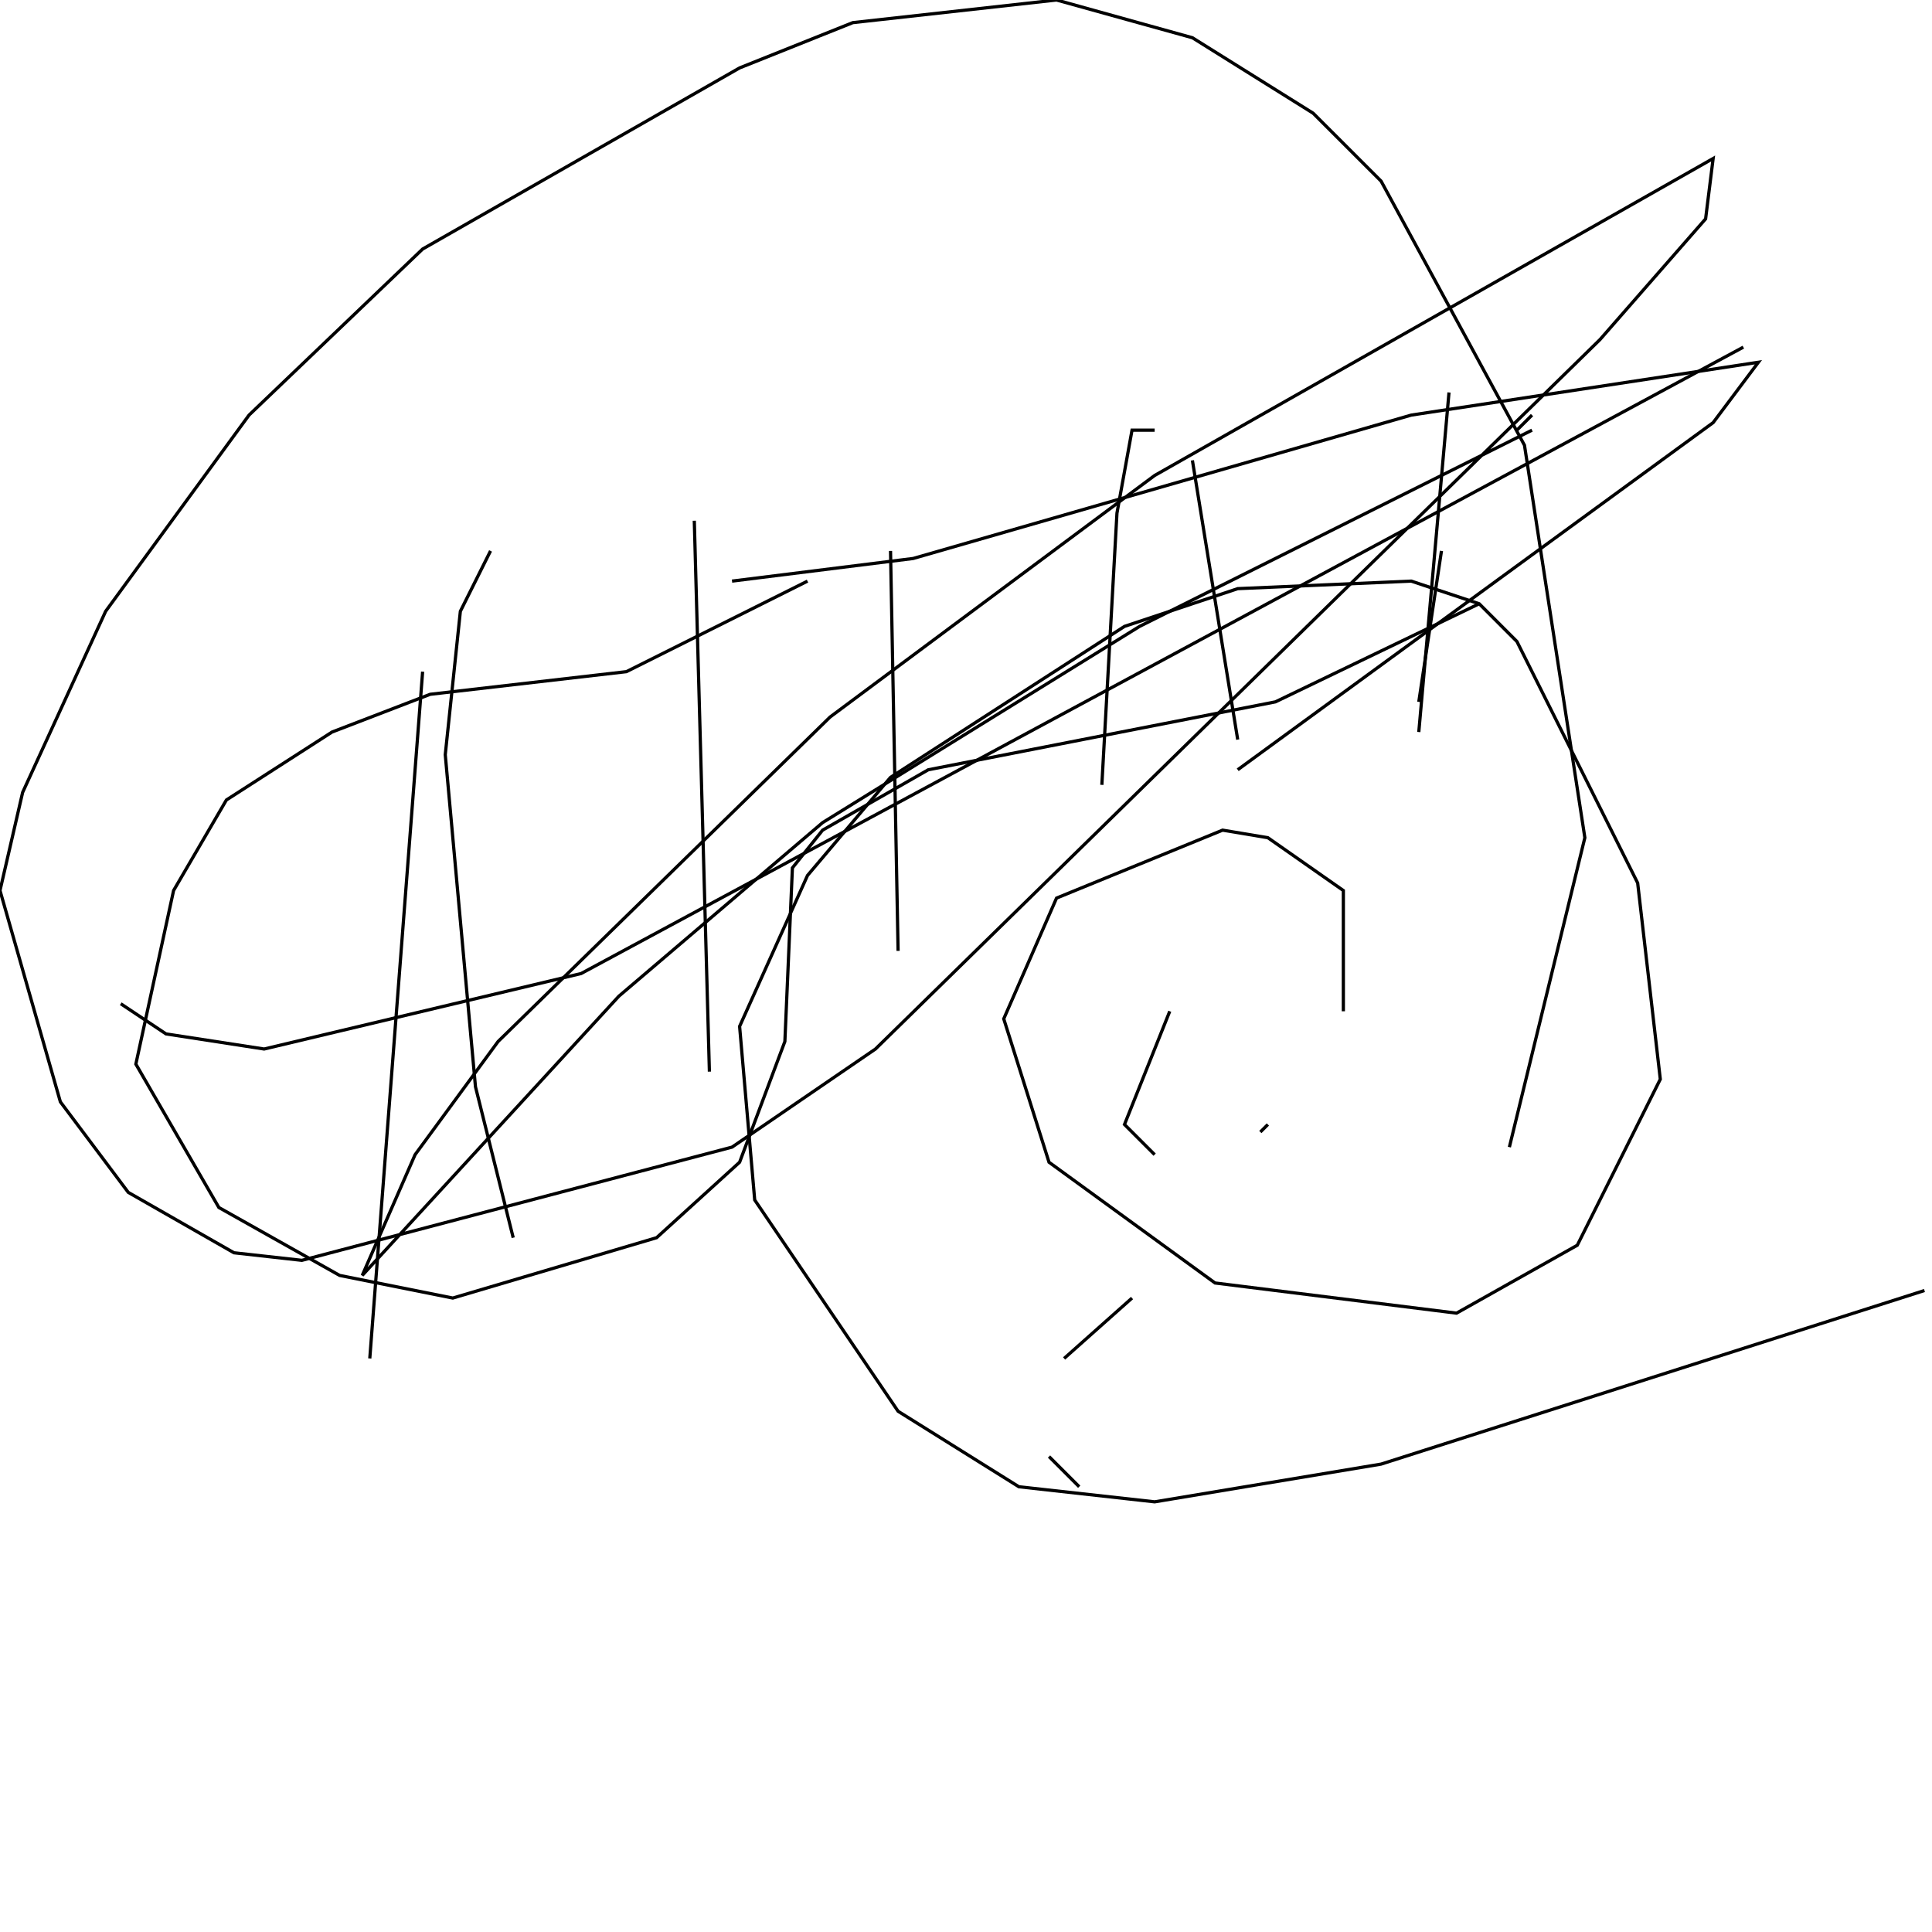 <?xml version="1.0" encoding="UTF-8" standalone="no"?>
<!--Created with ndjsontosvg (https:https://github.com/thompson318/ndjsontosvg) 
	from the simplified Google quickdraw data set. key_id = 4590018033090560-->
<svg width="600" height="600"
	xmlns="http://www.w3.org/2000/svg">
	xmlns:ndjsontosvg="https://github.com/thompson318/ndjsontosvg"
	xmlns:quickdraw="https://quickdraw.withgoogle.com/data"
	xmlns:scikit-surgery="https://doi.org/10.1007/s11548-020-02180-5">

	<rect width="100%" height="100%" fill="white" />
	<path d = "M 250.78 180.47 L 194.53 208.59 L 133.59 215.62 L 103.12 227.34 L 70.31 248.44 L 53.91 276.56 L 42.19 330.47 L 67.97 375.00 L 105.47 396.09 L 140.62 403.12 L 203.91 384.38 L 229.69 360.94 L 243.75 323.44 L 246.09 269.53 L 255.47 257.81 L 288.28 239.06 L 396.09 217.97 L 459.38 187.50" stroke="black" fill="transparent"/>
	<path d = "M 227.34 180.47 L 283.59 173.44 L 438.28 128.91 L 546.09 112.50 L 532.03 131.25 L 384.38 239.06" stroke="black" fill="transparent"/>
	<path d = "M 475.78 128.91 L 471.09 133.59" stroke="black" fill="transparent"/>
	<path d = "M 447.66 171.09 L 440.62 217.97" stroke="black" fill="transparent"/>
	<path d = "M 450.00 121.88 L 440.62 227.34" stroke="black" fill="transparent"/>
	<path d = "M 370.31 142.97 L 384.38 229.69" stroke="black" fill="transparent"/>
	<path d = "M 358.59 133.59 L 351.56 133.59 L 346.88 159.38 L 342.19 243.75" stroke="black" fill="transparent"/>
	<path d = "M 276.56 171.09 L 278.91 295.31" stroke="black" fill="transparent"/>
	<path d = "M 215.62 161.72 L 220.31 332.81" stroke="black" fill="transparent"/>
	<path d = "M 152.34 171.09 L 142.97 189.84 L 138.28 234.38 L 147.66 337.50 L 159.38 384.38" stroke="black" fill="transparent"/>
	<path d = "M 131.25 208.59 L 114.84 421.88" stroke="black" fill="transparent"/>
	<path d = "M 37.50 311.72 L 51.56 321.09 L 82.03 325.78 L 180.47 302.34 L 541.41 107.81" stroke="black" fill="transparent"/>
	<path d = "M 475.78 133.59 L 353.91 194.53 L 255.47 255.47 L 192.19 309.38 L 112.50 396.09 L 128.91 358.59 L 154.69 323.44 L 257.81 222.66 L 358.59 147.66 L 532.03 49.22 L 529.69 67.97 L 496.88 105.47 L 271.88 325.78 L 227.34 356.25 L 93.75 391.41 L 72.66 389.06 L 39.84 370.31 L 18.75 342.19 L 0.00 276.56 L 7.03 246.09 L 32.81 189.84 L 77.34 128.91 L 131.25 77.34 L 229.69 21.09 L 264.84 7.03 L 328.12 0.00 L 370.31 11.72 L 407.81 35.16 L 428.91 56.25 L 473.44 138.28 L 492.19 260.16 L 468.75 356.25" stroke="black" fill="transparent"/>
	<path d = "M 335.16 461.72 L 325.78 452.34" stroke="black" fill="transparent"/>
	<path d = "M 330.47 421.88 L 351.56 403.12" stroke="black" fill="transparent"/>
	<path d = "M 363.28 314.06 L 349.22 349.22 L 358.59 358.59" stroke="black" fill="transparent"/>
	<path d = "M 391.41 351.56 L 393.75 349.22" stroke="black" fill="transparent"/>
	<path d = "M 417.19 314.06 L 417.19 276.56 L 393.75 260.16 L 379.69 257.81 L 328.12 278.91 L 311.72 316.41 L 325.78 360.94 L 377.34 398.44 L 452.34 407.81 L 489.84 386.72 L 515.62 335.16 L 508.59 274.22 L 471.09 199.22 L 459.38 187.50 L 438.28 180.47 L 384.38 182.81 L 349.22 194.53 L 276.56 241.41 L 250.78 271.88 L 229.69 318.75 L 234.38 372.66 L 278.91 438.28 L 316.41 461.72 L 358.59 466.41 L 428.91 454.69 L 597.66 400.78" stroke="black" fill="transparent"/>
</svg>